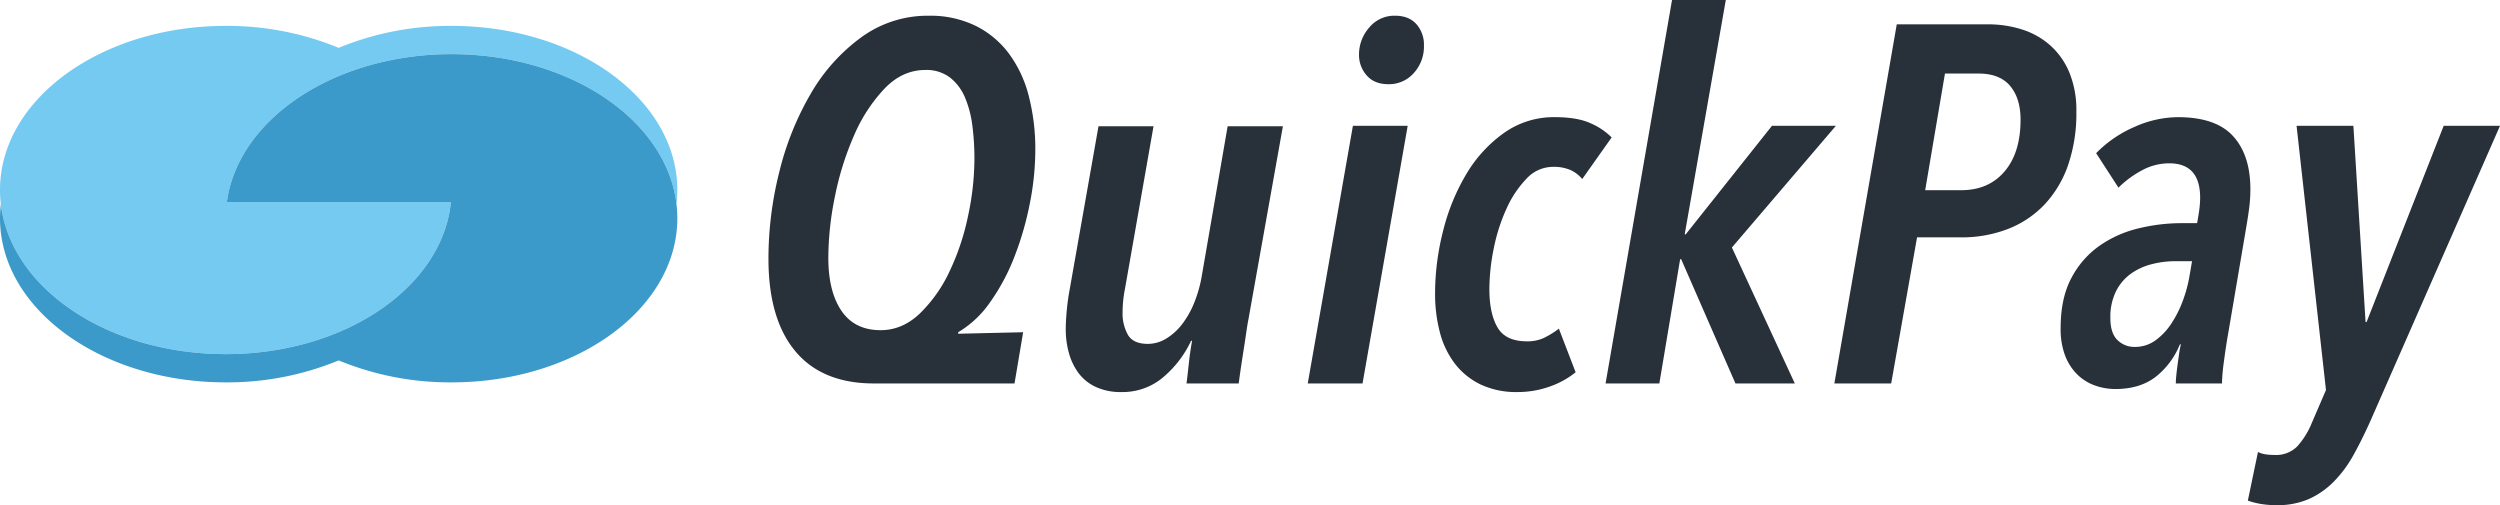 <svg height="189.24" viewBox="0 0 936.534 189.24" width="936.534" xmlns="http://www.w3.org/2000/svg"><g transform="translate(-.058 9.455)"><path d="m169.212.244a109.468 109.468 0 0 0 -42.288 8.227 109.468 109.468 0 0 0 -42.288-8.227c-46.711 0-84.578 27.524-84.578 61.477a45.025 45.025 0 0 0 .23 4.526c.025.257.056.511.085.767 3.693 31.475 40 56.185 84.263 56.185a112.9 112.9 0 0 0 29.94-3.971 100.924 100.924 0 0 0 12.348-4.256c23.3-9.8 39.567-27.441 41.974-47.959.029-.257.06-.511.086-.767h-83.938c2.72-20.192 18.872-37.515 41.879-47.191a101.273 101.273 0 0 1 12.348-4.255 113.016 113.016 0 0 1 29.94-3.968c43.9 0 79.98 24.308 84.169 55.417.033.254.064.511.094.767.028-.257.061-.511.087-.767.148-1.5.228-3 .228-4.526 0-33.953-37.867-61.479-84.579-61.479z" fill="#74caf1"/><path d="m253.475 67.015c-.03-.257-.061-.513-.094-.767-4.189-31.107-40.271-55.417-84.169-55.417a112.967 112.967 0 0 0 -29.94 3.968 101.376 101.376 0 0 0 -12.348 4.258c-23.007 9.676-39.16 27-41.88 47.191h83.941c-.027.257-.057.511-.086.767-2.407 20.517-18.676 38.162-41.974 47.96a101.21 101.21 0 0 1 -12.348 4.256 112.979 112.979 0 0 1 -29.94 3.971c-44.258-.002-80.57-24.711-84.263-56.186a45.489 45.489 0 0 0 -.314 5.295c0 33.951 37.867 61.477 84.578 61.477a109.45 109.45 0 0 0 42.288-8.227 109.454 109.454 0 0 0 42.288 8.227c46.711 0 84.578-27.525 84.578-61.477a45.773 45.773 0 0 0 -.317-5.296z" fill="#3b9ac9"/></g><g fill="#28303a" transform="translate(286.942 -.545)"><path d="m100.9 56.785a104.006 104.006 0 0 1 -1.994 19.665 116.454 116.454 0 0 1 -5.706 19.95 77.672 77.672 0 0 1 -9.123 17.2 38.561 38.561 0 0 1 -12.064 11.4v.568l24.328-.568-3.231 19.19h-52.646q-19.386 0-29.459-12.065t-10.074-34.68a132.984 132.984 0 0 1 4.087-32.585 109.66 109.66 0 0 1 11.782-29.26 68.546 68.546 0 0 1 18.912-21.09 42.2 42.2 0 0 1 25.276-8.075 38.844 38.844 0 0 1 17.392 3.705 34.913 34.913 0 0 1 12.543 10.355 45.5 45.5 0 0 1 7.509 15.96 79.268 79.268 0 0 1 2.468 20.33zm-22.806 3.228a97.405 97.405 0 0 0 -.76-12.255 39.633 39.633 0 0 0 -2.756-10.64 18.785 18.785 0 0 0 -5.607-7.505 14.588 14.588 0 0 0 -9.314-2.85q-8.553 0-15.3 7.03a60.16 60.16 0 0 0 -11.4 17.575 110.022 110.022 0 0 0 -7.127 22.8 116.12 116.12 0 0 0 -2.47 22.894q0 12.732 4.94 19.95t14.635 7.221q8.171 0 14.729-6.271a53.609 53.609 0 0 0 11.116-15.769 91.261 91.261 0 0 0 6.937-20.806 103.96 103.96 0 0 0 2.377-21.374z"/><path d="m180.724 120.245q-.383 1.9-.856 5.225t-1.046 6.892q-.57 3.573-1.045 6.852t-.664 4.971h-19.576q.378-2.85.855-7.315t1.237-8.645h-.382a40.108 40.108 0 0 1 -10.378 13.586 23.433 23.433 0 0 1 -15.658 5.6 22.06 22.06 0 0 1 -9.782-1.975 17.02 17.02 0 0 1 -6.429-5.258 22.815 22.815 0 0 1 -3.549-7.525 32.737 32.737 0 0 1 -1.15-8.607q0-3.037.384-7.22t1.149-8.17l10.736-60.8h20.613l-10.644 60.609a46.486 46.486 0 0 0 -.95 9.121 16.393 16.393 0 0 0 1.987 8.36q1.986 3.42 7.474 3.419a13.2 13.2 0 0 0 6.907-1.994 21.821 21.821 0 0 0 5.96-5.415 34.053 34.053 0 0 0 4.541-8.075 48.762 48.762 0 0 0 2.839-10.165l9.651-55.859h20.7z"/><path d="m223.485 144.185h-20.525l16.915-96.522h20.525zm23-126.54a14.686 14.686 0 0 1 -3.8 10.26 12.311 12.311 0 0 1 -9.5 4.18q-5.323 0-8.171-3.325a11.46 11.46 0 0 1 -2.851-7.7 15.234 15.234 0 0 1 3.8-10.165 12.168 12.168 0 0 1 9.69-4.465q5.135 0 7.984 3.135a11.539 11.539 0 0 1 2.846 8.08z"/><path d="m305.78 67.613a12.42 12.42 0 0 0 -4.276-3.325 15.686 15.686 0 0 0 -6.746-1.235 13.509 13.509 0 0 0 -9.884 4.465 39.5 39.5 0 0 0 -7.509 11.305 67.57 67.57 0 0 0 -4.751 14.914 77.262 77.262 0 0 0 -1.614 15.106q0 9.12 3.038 14.344t11.025 5.225a14.719 14.719 0 0 0 6.27-1.235 32.245 32.245 0 0 0 5.7-3.515l6.276 16.338a32.289 32.289 0 0 1 -9.884 5.415 35.44 35.44 0 0 1 -11.785 1.994 31.375 31.375 0 0 1 -13.967-2.85 26.833 26.833 0 0 1 -9.6-7.788 32.764 32.764 0 0 1 -5.605-11.687 55.832 55.832 0 0 1 -1.807-14.535 94.977 94.977 0 0 1 3.039-23.649 78.1 78.1 0 0 1 8.742-21.28 50.267 50.267 0 0 1 14.068-15.299 32.206 32.206 0 0 1 19.006-5.89q8.552 0 13.589 2.375a25.113 25.113 0 0 1 7.7 5.225z"/><path d="m361.847 93.263 23.568 50.922h-22.239l-20.335-46.55h-.381l-7.792 46.55h-20.144l24.895-143.64h20.146l-15.394 87.78h.381l32.31-40.66h23.947z"/><path d="m490.893 42.345a59.455 59.455 0 0 1 -3.136 20.14 41.146 41.146 0 0 1 -8.838 14.725 37.639 37.639 0 0 1 -13.685 9.119 47.958 47.958 0 0 1 -17.674 3.135h-16.345l-9.693 54.722h-21.285l23.375-134.523h34.211a41.608 41.608 0 0 1 12.639 1.9 29.3 29.3 0 0 1 10.549 5.89 27.959 27.959 0 0 1 7.221 10.165 37.031 37.031 0 0 1 2.661 14.727zm-20.906 3.04q0-7.98-3.895-12.635t-11.879-4.655h-12.544l-7.412 43.7h13.494q10.263 0 16.249-7.03t5.987-19.38z"/><path d="m556.084 71.413a55.556 55.556 0 0 1 -.475 7.221q-.474 3.61-1.235 7.979l-6.462 38q-.954 5.322-1.711 11.115a72.715 72.715 0 0 0 -.762 8.457h-17.293q0-1.14.187-3.04t.476-3.99q.285-2.091.571-4.085a34.146 34.146 0 0 1 .665-3.515h-.381a29.333 29.333 0 0 1 -9.313 12.35q-5.895 4.368-14.826 4.371a22.647 22.647 0 0 1 -7.7-1.331 18.138 18.138 0 0 1 -6.558-4.085 19.9 19.9 0 0 1 -4.562-7.032 27.876 27.876 0 0 1 -1.705-10.355q0-11.208 3.991-18.713a34.041 34.041 0 0 1 10.453-12.065 42.716 42.716 0 0 1 14.54-6.556 68.364 68.364 0 0 1 16.44-1.994h5.7q.756-4.178.95-6.175c.127-1.331.19-2.437.19-3.325q0-12.918-11.594-12.92a21.389 21.389 0 0 0 -10.263 2.66 37.283 37.283 0 0 0 -8.743 6.46l-8.364-12.92a44.9 44.9 0 0 1 14.254-9.785 40.173 40.173 0 0 1 16.346-3.705q14.255 0 20.717 7.125t6.467 19.853zm-28.127 26.982a35.255 35.255 0 0 0 -8.934 1.14 23.156 23.156 0 0 0 -7.792 3.61 18.087 18.087 0 0 0 -5.512 6.555 21.68 21.68 0 0 0 -2.091 9.975q0 5.7 2.664 8.263a8.958 8.958 0 0 0 6.462 2.565 12.968 12.968 0 0 0 7.792-2.468 24.076 24.076 0 0 0 5.987-6.365 41.462 41.462 0 0 0 4.276-8.55 50.975 50.975 0 0 0 2.47-9.215l.95-5.51z"/><path d="m601.127 158.053q-3.233 7.218-6.462 13.015a45.1 45.1 0 0 1 -7.415 9.975 30.76 30.76 0 0 1 -9.313 6.46 29.222 29.222 0 0 1 -11.972 2.282 35.171 35.171 0 0 1 -6.083-.475 29.4 29.4 0 0 1 -4.752-1.235l3.8-18.24q1.9 1.14 6.273 1.14a11.113 11.113 0 0 0 8.362-3.138 29.463 29.463 0 0 0 5.514-8.837l5.32-12.35-11.022-98.99h21.288l4.562 73.53h.378l28.895-73.528h21.1z"/></g></svg>